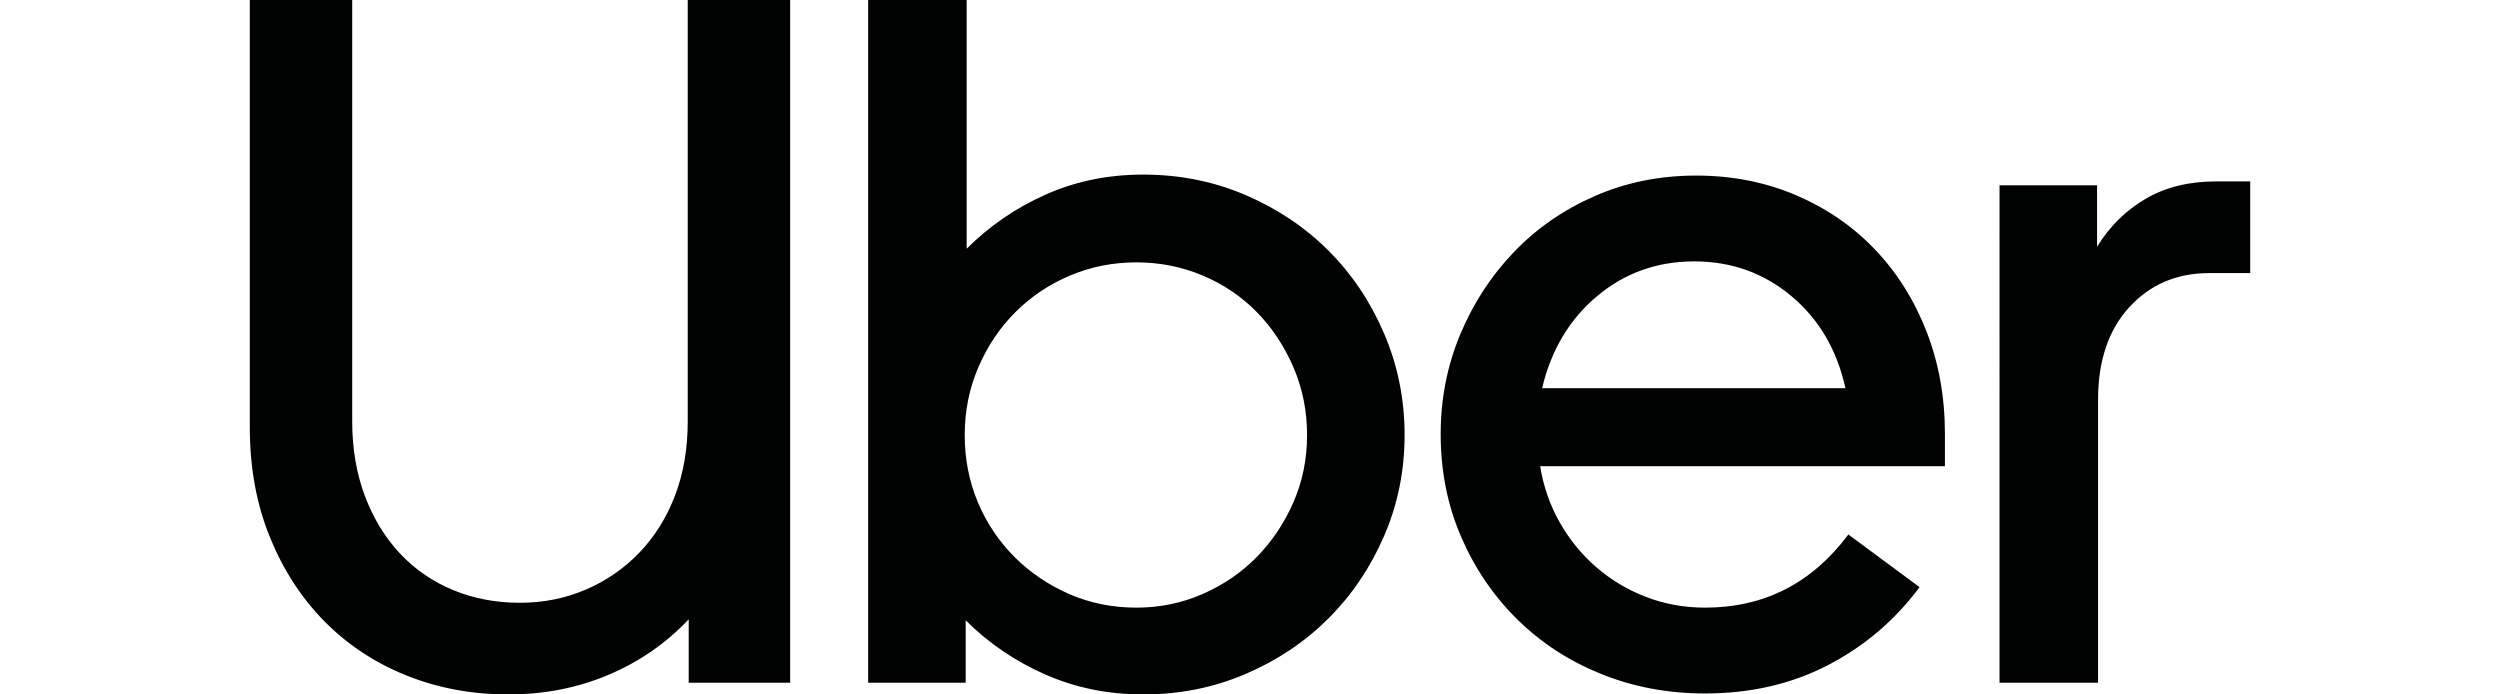 <svg xmlns="http://www.w3.org/2000/svg" width="90" height="25" viewBox="0 0 926.906 321.777"  fill="#010202" xmlns:v="https://vecta.io/nano"><path d="M53.328 229.809c3.917 10.395 9.34 19.283 16.27 26.664s15.14 13.031 24.63 16.948 19.81 5.875 30.958 5.875c10.847 0 21.015-2.034 30.506-6.102s17.776-9.792 24.856-17.173 12.579-16.194 16.496-26.438 5.875-21.692 5.875-34.347V0h47.453v316.354h-47.001v-29.376c-10.545 11.147-22.974 19.734-37.285 25.761s-29.752 9.038-46.323 9.038c-16.873 0-32.615-2.938-47.228-8.813s-27.267-14.235-37.962-25.082-19.132-23.876-25.308-39.092S0 216.628 0 197.947V0h47.453v195.236c0 12.655 1.958 24.178 5.875 34.573zM332.168 0v115.243c10.545-10.545 22.748-18.905 36.607-25.082s28.924-9.265 45.193-9.265c16.873 0 32.689 3.163 47.453 9.49s27.567 14.914 38.414 25.761 19.434 23.651 25.761 38.414 9.49 30.431 9.49 47.002-3.163 32.162-9.49 46.774-14.914 27.343-25.761 38.188-23.651 19.434-38.414 25.761-30.581 9.49-47.453 9.49c-16.27 0-31.409-3.088-45.419-9.265s-26.288-14.537-36.833-25.082v28.924h-45.193V0h45.645zm5.197 232.746c4.067 9.642 9.717 18.078 16.948 25.309s15.667 12.956 25.308 17.174 20.036 6.327 31.184 6.327c10.847 0 21.09-2.109 30.731-6.327s18.001-9.942 25.083-17.174 12.729-15.667 16.947-25.309 6.327-20.035 6.327-31.183-2.109-21.618-6.327-31.41-9.867-18.303-16.947-25.534-15.441-12.88-25.083-16.947-19.885-6.102-30.731-6.102-21.09 2.034-30.731 6.102-18.077 9.717-25.309 16.947-12.955 15.742-17.173 25.534-6.327 20.262-6.327 31.41 2.033 21.542 6.1 31.183zm223.477-77.732c6.025-14.462 14.312-27.191 24.856-38.188s23.049-19.659 37.511-25.986 30.129-9.49 47.001-9.49c16.571 0 31.937 3.013 46.098 9.038s26.362 14.387 36.606 25.083 18.229 23.35 23.952 37.962 8.587 30.506 8.587 47.68v14.914H597.901c1.507 9.34 4.52 18.002 9.039 25.985s10.168 14.914 16.947 20.789 14.462 10.471 23.049 13.784 17.7 4.972 27.342 4.972c27.418 0 49.563-11.299 66.435-33.896l32.991 24.404c-11.449 15.366-25.609 27.418-42.481 36.155s-35.854 13.106-56.944 13.106c-17.174 0-33.217-3.014-48.131-9.039s-27.869-14.462-38.866-25.309-19.659-23.576-25.986-38.188-9.491-30.506-9.491-47.679c-.002-16.269 3.012-31.635 9.037-46.097zm63.497-17.852c-12.805 10.696-21.316 24.932-25.534 42.708h140.552c-3.917-17.776-12.278-32.012-25.083-42.708s-27.794-16.043-44.967-16.043-32.163 5.348-44.968 16.043zm246.527 5.197c-9.641 10.545-14.462 24.856-14.462 42.934v131.062h-45.646V85.868h45.193v28.472c5.725-9.34 13.182-16.722 22.371-22.145s20.111-8.136 32.766-8.136h15.817v42.482h-18.981c-15.064.001-27.417 5.273-37.058 15.818z"/></svg>